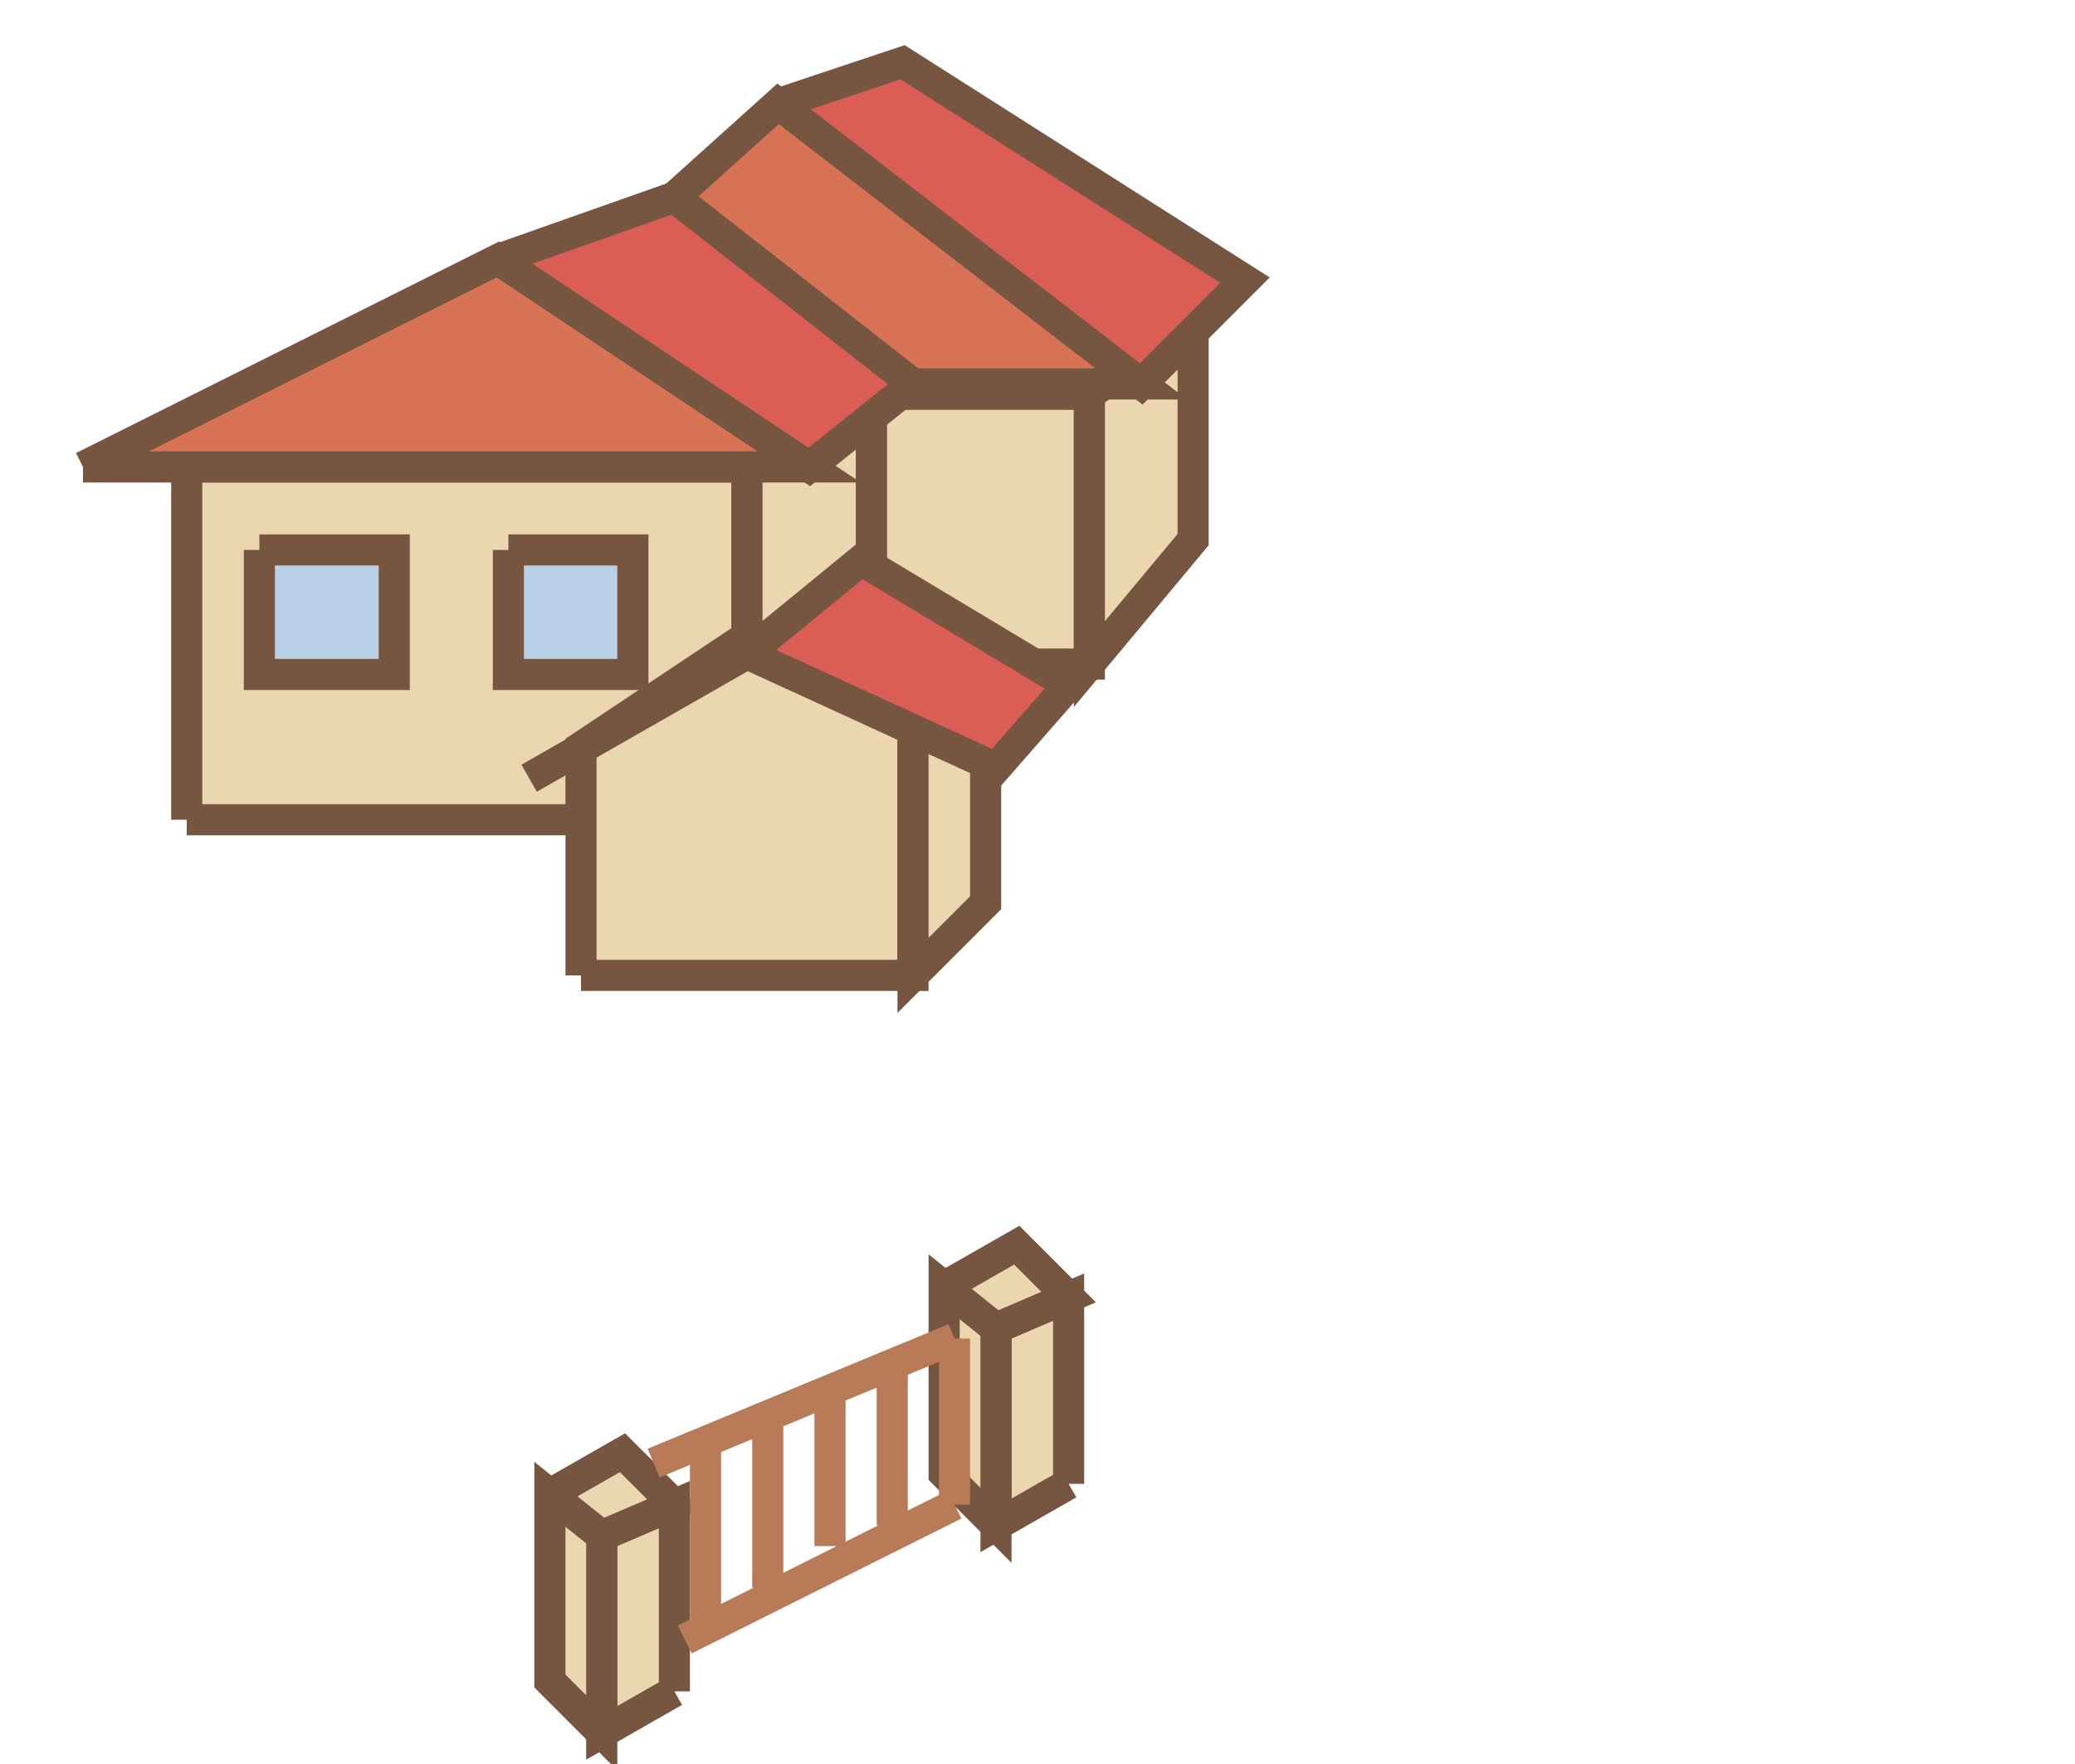 <svg xmlns="http://www.w3.org/2000/svg"
     width="200pt" height="170pt" viewBox="0 0 200 170"
     preserveAspectRatio="xMidYMid meet">

    <path d="M 18 79 L 18 45 L 72 45 L 72 79 L 18 79" stroke-width="3" stroke="#765641" fill="#EAD7AF"/>
    <path d="M 72 45 L 72 79 L 84 68 L 84 38 L 72 45" stroke-width="3" stroke="#765641" fill="#EAD7AF"/>
    <path d="M 84 64 L 84 38 L 105 38 L 105 64 L 84 64" stroke-width="3" stroke="#765641" fill="#EAD7AF"/>
    <path d="M 105 38 L 105 64 L 115 52 L 115 31 L 105 38" stroke-width="3" stroke="#765641" fill="#EAD7AF"/>

    <path d="M 8 45 L 48 25 L 78 45 L 8 45" stroke-width="3" stroke="#765641" fill="#D87254"/>
    <path d="M 48 25 L 78 45 L 88 37 L 65 19 L 48 25" stroke-width="3" stroke="#765641" fill="#DA5E53"/>
    <path d="M 88 37 L 65 19 L 75 10 L 110 37 L 88 37" stroke-width="3" stroke="#765641" fill="#D87254"/>
    <path d="M 75 10 L 110 37 L 120 27 L 87 6 L 75 10" stroke-width="3" stroke="#765641" fill="#DA5E53"/>

    <path d="M 25 53 L 25 65 L 38 65 L 38 53 L 25 53" stroke-width="3" stroke="#765641" fill="#B8D1E6"/>
    <path d="M 49 53 L 49 65 L 61 65 L 61 53 L 49 53" stroke-width="3" stroke="#765641" fill="#B8D1E6"/>

    <path d="M 56 94 L 56 72 L 71 62 L 88 70 L 88 94 L 56 94" stroke-width="3" stroke="#765641" fill="#EAD7AF"/>
    <path d="M 88 70 L 88 94 L 95 87 L 95 69 L 88 70" stroke-width="3" stroke="#765641" fill="#EAD7AF"/>

    <path d="M 72 63 L 96 74 L 103 66 L 83 54 L 72 63" stroke-width="3" stroke="#765641" fill="#DA5E53"/>
    <line x1="72" y1="63" x2="51" y2="75" stroke-width="3" stroke="#765641"/>

    <!--path d="M 121 29 L 121 55 L 84 65 L 84 39 L 121 29" stroke-width="3" stroke="#765641" fill="#EAD7AF"/>
    <path d="M 101 50 L 101 77 L 66 89 L 66 61 L 101 50" stroke-width="3" stroke="#765641" fill="#EAD7AF"/>
    <path d="M 66 89 L 66 61 L 11 23 L 11 49 L 66 89" stroke-width="3" stroke="#765641" fill="#EAD7AF"/>

    <path d="M 66 63 L 104 51 L 74 37 L 66 63" stroke-width="3" stroke="#765641" fill="#D87254"/>
    <path d="M 49 1 L 8 24 L 66 63 L 74 37 L 62 28 L 74 11 L 49 1" stroke-width="3" stroke="#765641" fill="#D87254"/>
    <path d="M 62 28 L 74 11 L 125 30 L 84 40 L 62 28" stroke-width="3" stroke="#765641" fill="#D87254"/>

    <path d="M 71 66 L 71 79 L 80 76 L 80 63 L 71 66" stroke-width="3" stroke="#765641" fill="#B8D1E6"/>
    <path d="M 87 62 L 87 73 L 96 70 L 96 59 L 87 62" stroke-width="3" stroke="#765641" fill="#B8D1E6"/>
    <path d="M 19 36 L 19 46 L 26 51 L 26 40 L 19 36" stroke-width="3" stroke="#765641" fill="#B8D1E6"/>

    <path d="M 172 100 L 172 80 L 162 77 L 147 90 L 147 111 L 172 100" stroke-width="3" stroke="#765641" fill="#EAD7AF"/>
    <path d="M 147 90 L 147 111 L 127 94 L 127 74 L 149 90" stroke-width="3" stroke="#765641" fill="#EAD7AF"/>
    <path d="M 147 90 L 162 77 L 142 65L 127 74  L 147 90" stroke-width="3" stroke="#765641" fill="#D87254"/>

    <path d="M 140 105 L 140 86 L 131 77 L 131 97 L 140 105" stroke-width="3" stroke="#765641" fill="#B8D1E6"/-->

    <path d="M 65 163 L 65 145 L 58 148 L 58 167 L 65 163" stroke-width="3" stroke="#765641" fill="#EAD7AF"/>
    <path d="M 58 148 L 58 167 L 53 162 L 53 144 L 58 148" stroke-width="3" stroke="#765641" fill="#EAD7AF"/>
    <path d="M 53 144 L 58 148 L 65 145 L 60 140 L 53 144" stroke-width="3" stroke="#765641" fill="#EAD7AF"/>

    <path d="M 103 143 L 103 125 L 96 128 L 96 147 L 103 143" stroke-width="3" stroke="#765641" fill="#EAD7AF"/>
    <path d="M 96 128 L 96 147 L 91 142 L 91 124 L 96 128" stroke-width="3" stroke="#765641" fill="#EAD7AF"/>
    <path d="M 91 124 L 96 128 L 103 125 L 98 120 L 91 124" stroke-width="3" stroke="#765641" fill="#EAD7AF"/>

    <line x1="92" y1="129" x2="63" y2="141" stroke-width="3" stroke="#B97A57"/>
    <line x1="92" y1="145" x2="66" y2="158" stroke-width="3" stroke="#B97A57"/>
    <line x1="92" y1="129" x2="92" y2="145" stroke-width="3" stroke="#B97A57"/>
    <line x1="86" y1="131" x2="86" y2="147" stroke-width="3" stroke="#B97A57"/>
    <line x1="80" y1="133" x2="80" y2="149" stroke-width="3" stroke="#B97A57"/>
    <line x1="74" y1="136" x2="74" y2="153" stroke-width="3" stroke="#B97A57"/>
    <line x1="68" y1="139" x2="68" y2="156" stroke-width="3" stroke="#B97A57"/>

</svg>
